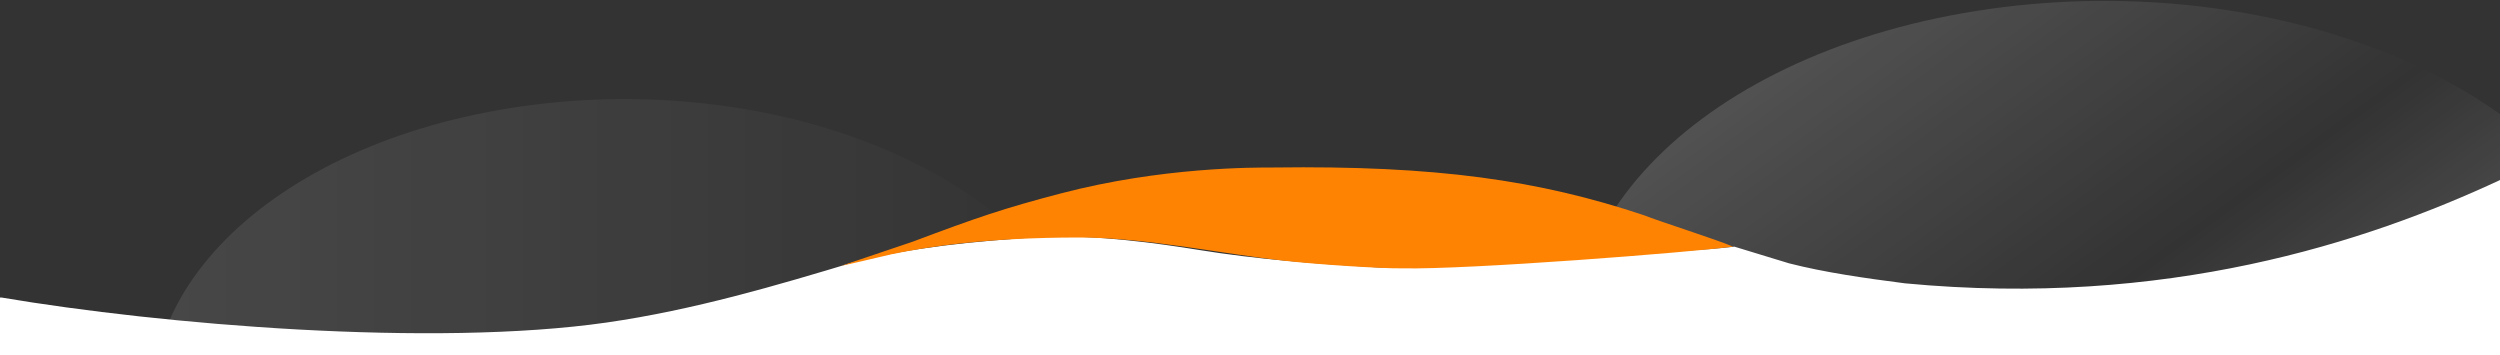 <?xml version="1.0" encoding="utf-8"?>
<!-- Generator: Adobe Illustrator 24.1.1, SVG Export Plug-In . SVG Version: 6.00 Build 0)  -->
<svg version="1.1" id="Layer_1" xmlns="http://www.w3.org/2000/svg" xmlns:xlink="http://www.w3.org/1999/xlink" x="0px" y="0px"
	 viewBox="0 0 3000 426" style="enable-background:new 0 0 3000 426;" xml:space="preserve">
<rect x="0" y="0" width="3000" height="426" fill="#333333" stroke="none"/>
<style type="text/css">
	.st0{opacity:0.1;fill-rule:evenodd;clip-rule:evenodd;fill:url(#SVGID_1_);enable-background:new    ;}
	.st1{opacity:0.15;fill-rule:evenodd;clip-rule:evenodd;fill:url(#Ellipse_1_copy_1_);enable-background:new    ;}
	.st2{fill-rule:evenodd;clip-rule:evenodd;fill:#FFFFFF;}
	.st3{fill-rule:evenodd;clip-rule:evenodd;fill:#FF8302;}
</style>
<linearGradient id="SVGID_1_" gradientUnits="userSpaceOnUse" x1="182.683" y1="-53.5" x2="1315.752" y2="-53.5" gradientTransform="matrix(1 0 0 -1 0 428)">
	<stop  offset="0" style="stop-color:#FFFFFF"/>
	<stop  offset="1" style="stop-color:#FFFFFF;stop-opacity:0"/>
</linearGradient>
<path class="st0" d="M613.7,129.5c303.7-47.9,610.6,70.8,685.5,265.2s-110.7,390.8-414.4,438.7s-610.6-70.8-685.5-265.2
	S309.9,177.4,613.7,129.5z"/>
<linearGradient id="Ellipse_1_copy_1_" gradientUnits="userSpaceOnUse" x1="2821.429" y1="-389" x2="2228.571" y2="427" gradientTransform="matrix(1 0 0 -1 0 428)">
	<stop  offset="0.271" style="stop-color:#FFFFFF"/>
	<stop  offset="0.541" style="stop-color:#FFFFFF;stop-opacity:0"/>
	<stop  offset="1" style="stop-color:#FFFFFF"/>
</linearGradient>
<path id="Ellipse_1_copy" class="st1" d="M2372.5,13c341.8-53.9,687.1,79.7,771.3,298.4S3019.3,751.1,2677.5,805
	s-687.1-79.7-771.3-298.4S2030.7,66.9,2372.5,13z"/>
<path class="st2" d="M3000,426H0v-69c0.5,0,1,0,1.6,0c192.1,32.5,517.5,60,726.6,30c104.7-15.1,204.3-44.6,298.4-73
	c68.8-17.2,139.5-24.3,226.6-30c63.5-2.1,135.4,7.8,185.9,16c68.7,11.1,135.2,16.1,215.6,21c33.5,0,63.5-2,95.3-2
	c16.1,0,63.5-4,79.7-4c54.7-3.7,78.1-5.3,132.8-9c39.6-4.7,79.2-5.3,118.8-10l65.6,20c42.6,10.9,90.2,17.7,139.1,24
	c312.4,29.6,552.9-48.9,714.1-124L3000,426L3000,426z"/>
<path class="st3" d="M1528.1,201c196.2-2.6,318.8,15.4,443.8,57c20.2,8,89.7,30,107.8,38c-51.9,6.8-317,27.7-396.9,26
	c-24.8,0.4-101.6-4.6-140.6-9c-78.1-8.7-168.1-28-246.9-28c-113.5,0-182.9,11.3-225,20c-28.1,6.5-45.8,10.9-60.9,14
	c23.4-8,62.5-21,85.9-29c76.3-28.7,109.1-40,178.1-58C1394.6,200.3,1505.3,201,1528.1,201z"/>
</svg>
